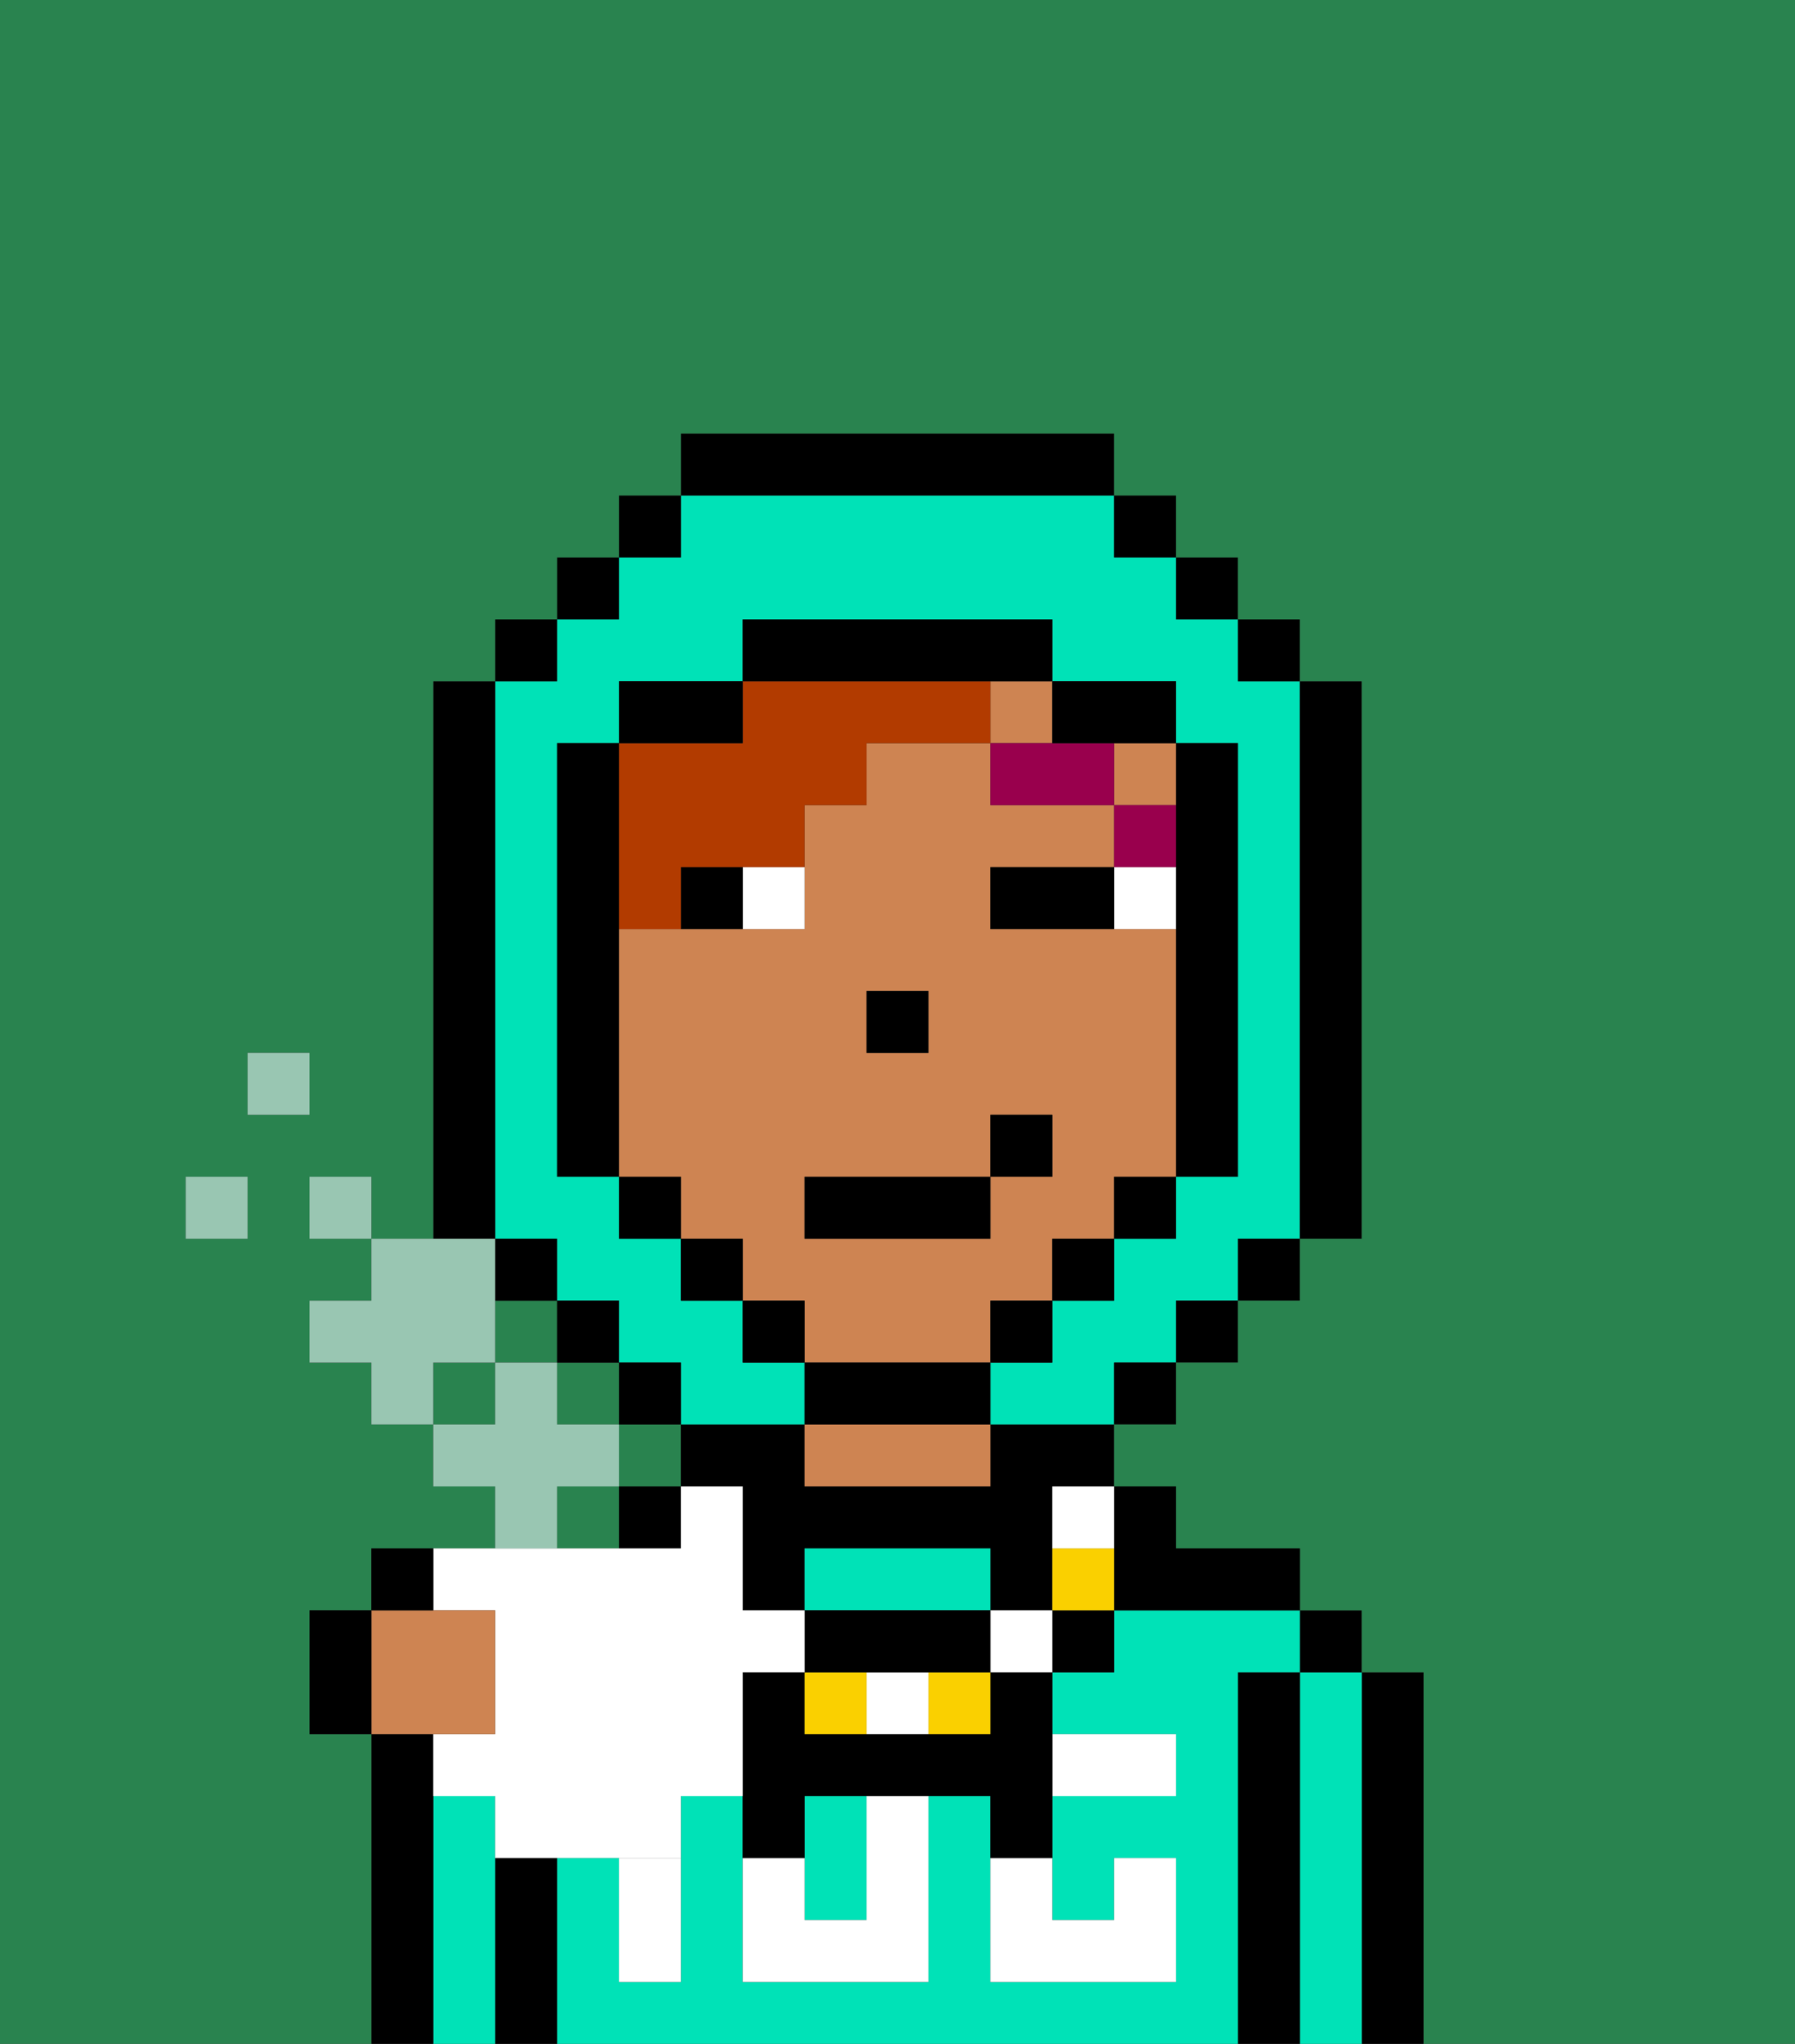 <svg xmlns="http://www.w3.org/2000/svg" viewBox="0 0 29 33"><rect x="0" y="0" width="29" height="33" fill="#333333" stroke="none"/><defs><style>polygon,rect,path{shape-rendering:crispedges;}.ua136-1{fill:#29834f;}.ua136-2{fill:#000000;}.ua136-3{fill:#00e2b7;}.ua136-4{fill:#ce8452;}.ua136-5{fill:#ffffff;}.ua136-6{fill:#ffffff;}.ua136-7{fill:#99004d;}.ua136-8{fill:#b23b00;}.ua136-9{fill:#fad000;}.ua136-10{fill:#99c6b2;}</style></defs><rect class="ua136-1" x="8" y="21" width="1" height="1"/><rect class="ua136-1" x="10" y="23" width="1" height="1"/><rect class="ua136-1" x="9" y="22" width="1" height="1"/><rect class="ua136-1" x="7" y="22" width="1" height="1"/><path class="ua136-2" d="M23,27H22v6h1V27Z"/><path class="ua136-3" d="M22,27H21v6h1V27Z"/><rect class="ua136-2" x="21" y="26" width="1" height="1"/><path class="ua136-2" d="M21,27H20v6h1V27Z"/><path class="ua136-3" d="M20,27h1V26H18v1H17v1h2v1H17v2h1V30h1v2H16V29H15v3H12V29H11v3H10V30H9v3H20V27Z"/><path class="ua136-2" d="M16,24H13V23H11v1h1v2h1V25h3v1h1V24h1V23H16Z"/><path class="ua136-4" d="M14,24h2V23H13v1Z"/><path class="ua136-2" d="M9,30H8v3H9V30Z"/><path class="ua136-3" d="M8,30V29H7v4H8V30Z"/><path class="ua136-2" d="M7,29V28H6v5H7V29Z"/><path class="ua136-3" d="M14,31V29H13v2Z"/><path class="ua136-3" d="M16,26V25H13v1h3Z"/><path class="ua136-5" d="M14,31H13V30H12v2h3V29H14Z"/><path class="ua136-5" d="M10,31v1h1V30H10Z"/><path class="ua136-5" d="M18,29h1V28H17v1Z"/><path class="ua136-5" d="M16,31v1h3V30H18v1H17V30H16Z"/><rect class="ua136-4" x="18" y="12" width="1" height="1"/><rect class="ua136-4" x="16" y="11" width="1" height="1"/><path class="ua136-4" d="M16,22V21h1V20h1V19h1V15H16V14h2V13H16V12H14v1H13v2H10v4h1v1h1v1h1v1h3Zm-2-6h1v1H14Zm-1,3h3V18h1v1H16v1H13Z"/><rect class="ua136-2" x="14" y="16" width="1" height="1"/><path class="ua136-6" d="M18,14v1h1V14Z"/><path class="ua136-6" d="M12,15h1V14H12Z"/><path class="ua136-2" d="M17,14H16v1h2V14Z"/><path class="ua136-2" d="M11,14v1h1V14Z"/><rect class="ua136-7" x="18" y="13" width="1" height="1"/><polygon class="ua136-7" points="17 12 16 12 16 13 18 13 18 12 17 12"/><path class="ua136-8" d="M10,15h1V14h2V13h1V12h2V11H12v1H10v3Z"/><path class="ua136-3" d="M8,20H9v1h1v1h1v1h2V22H12V21H11V20H10V19H9V12h1V11h2V10h5v1h2v1h1v7H19v1H18v1H17v1H16v1h2V22h1V21h1V20h1V11H20V10H19V9H18V8H11V9H10v1H9v1H8v9Z"/><rect class="ua136-2" x="10" y="8" width="1" height="1"/><rect class="ua136-2" x="9" y="9" width="1" height="1"/><rect class="ua136-2" x="8" y="10" width="1" height="1"/><path class="ua136-2" d="M8,13V11H7v9H8Z"/><polygon class="ua136-2" points="9 20 8 20 8 21 9 21 9 20"/><polygon class="ua136-2" points="10 21 9 21 9 22 9 22 10 22 10 21"/><polygon class="ua136-2" points="11 22 10 22 10 23 10 23 11 23 11 22"/><rect class="ua136-2" x="18" y="22" width="1" height="1"/><rect class="ua136-2" x="19" y="21" width="1" height="1"/><rect class="ua136-2" x="20" y="20" width="1" height="1"/><path class="ua136-2" d="M21,20h1V11H21v9Z"/><rect class="ua136-2" x="20" y="10" width="1" height="1"/><rect class="ua136-2" x="19" y="9" width="1" height="1"/><rect class="ua136-2" x="18" y="8" width="1" height="1"/><path class="ua136-2" d="M18,8V7H11V8h7Z"/><path class="ua136-2" d="M12,11H10v1h2Z"/><path class="ua136-2" d="M10,15V12H9v7h1V15Z"/><rect class="ua136-2" x="10" y="19" width="1" height="1"/><rect class="ua136-2" x="11" y="20" width="1" height="1"/><rect class="ua136-2" x="12" y="21" width="1" height="1"/><path class="ua136-2" d="M16,23V22H13v1h3Z"/><rect class="ua136-2" x="16" y="21" width="1" height="1"/><rect class="ua136-2" x="17" y="20" width="1" height="1"/><rect class="ua136-2" x="18" y="19" width="1" height="1"/><path class="ua136-2" d="M19,14v5h1V12H19v2Z"/><path class="ua136-2" d="M18,12h1V11H17v1Z"/><path class="ua136-2" d="M16,11h1V10H12v1h4Z"/><path class="ua136-1" d="M0,0H0V33H6V28H5V26H6V25h4V24H9v1H8V24H7V23H6V22H5V21H6V20H5V19H6v1H7V11H8V10H9V9h1V8h1V7h7V8h1V9h1v1h1v1h1v9H21v1H20v1H19v1H18v1h1v1h2v1h1v1h1v6h6V0ZM4,17H5v1H4ZM3,19H4v1H3Z"/><path class="ua136-2" d="M18,26h3V25H19V24H18v2Z"/><rect class="ua136-2" x="17" y="26" width="1" height="1"/><path class="ua136-9" d="M17,25v1h1V25Z"/><path class="ua136-6" d="M17,25h1V24H17Z"/><path class="ua136-2" d="M16,28H13V27H12v3h1V29h3v1h1V27H16Z"/><rect class="ua136-6" x="16" y="26" width="1" height="1"/><path class="ua136-9" d="M15,28h1V27H15Z"/><path class="ua136-6" d="M14,27v1h1V27Z"/><path class="ua136-9" d="M14,28V27H13v1Z"/><path class="ua136-2" d="M15,27h1V26H13v1h2Z"/><polygon class="ua136-2" points="11 24 10 24 10 24 10 25 11 25 11 24"/><rect class="ua136-2" x="13" y="19" width="3" height="1"/><rect class="ua136-2" x="16" y="18" width="1" height="1"/><path class="ua136-6" d="M7.5,26H8v2H7v1H8v1h3V29h1V27h1V26H12V24H11v1H7v1Z"/><rect class="ua136-10" x="3" y="19" width="1" height="1"/><rect class="ua136-10" x="4" y="17" width="1" height="1"/><rect class="ua136-10" x="5" y="19" width="1" height="1"/><polygon class="ua136-10" points="8 22 8 21 8 20 8 20 7 20 6 20 6 21 5 21 5 22 6 22 6 23 7 23 7 22 8 22"/><polygon class="ua136-10" points="10 23 10 23 9 23 9 22 9 22 8 22 8 23 7 23 7 24 8 24 8 25 9 25 9 24 10 24 10 24 10 23"/><path class="ua136-4" d="M8,28V26H6v2H8Z"/><path class="ua136-2" d="M7,25H6v1H7Z"/><path class="ua136-2" d="M5,26v2H6V26Z"/></svg>